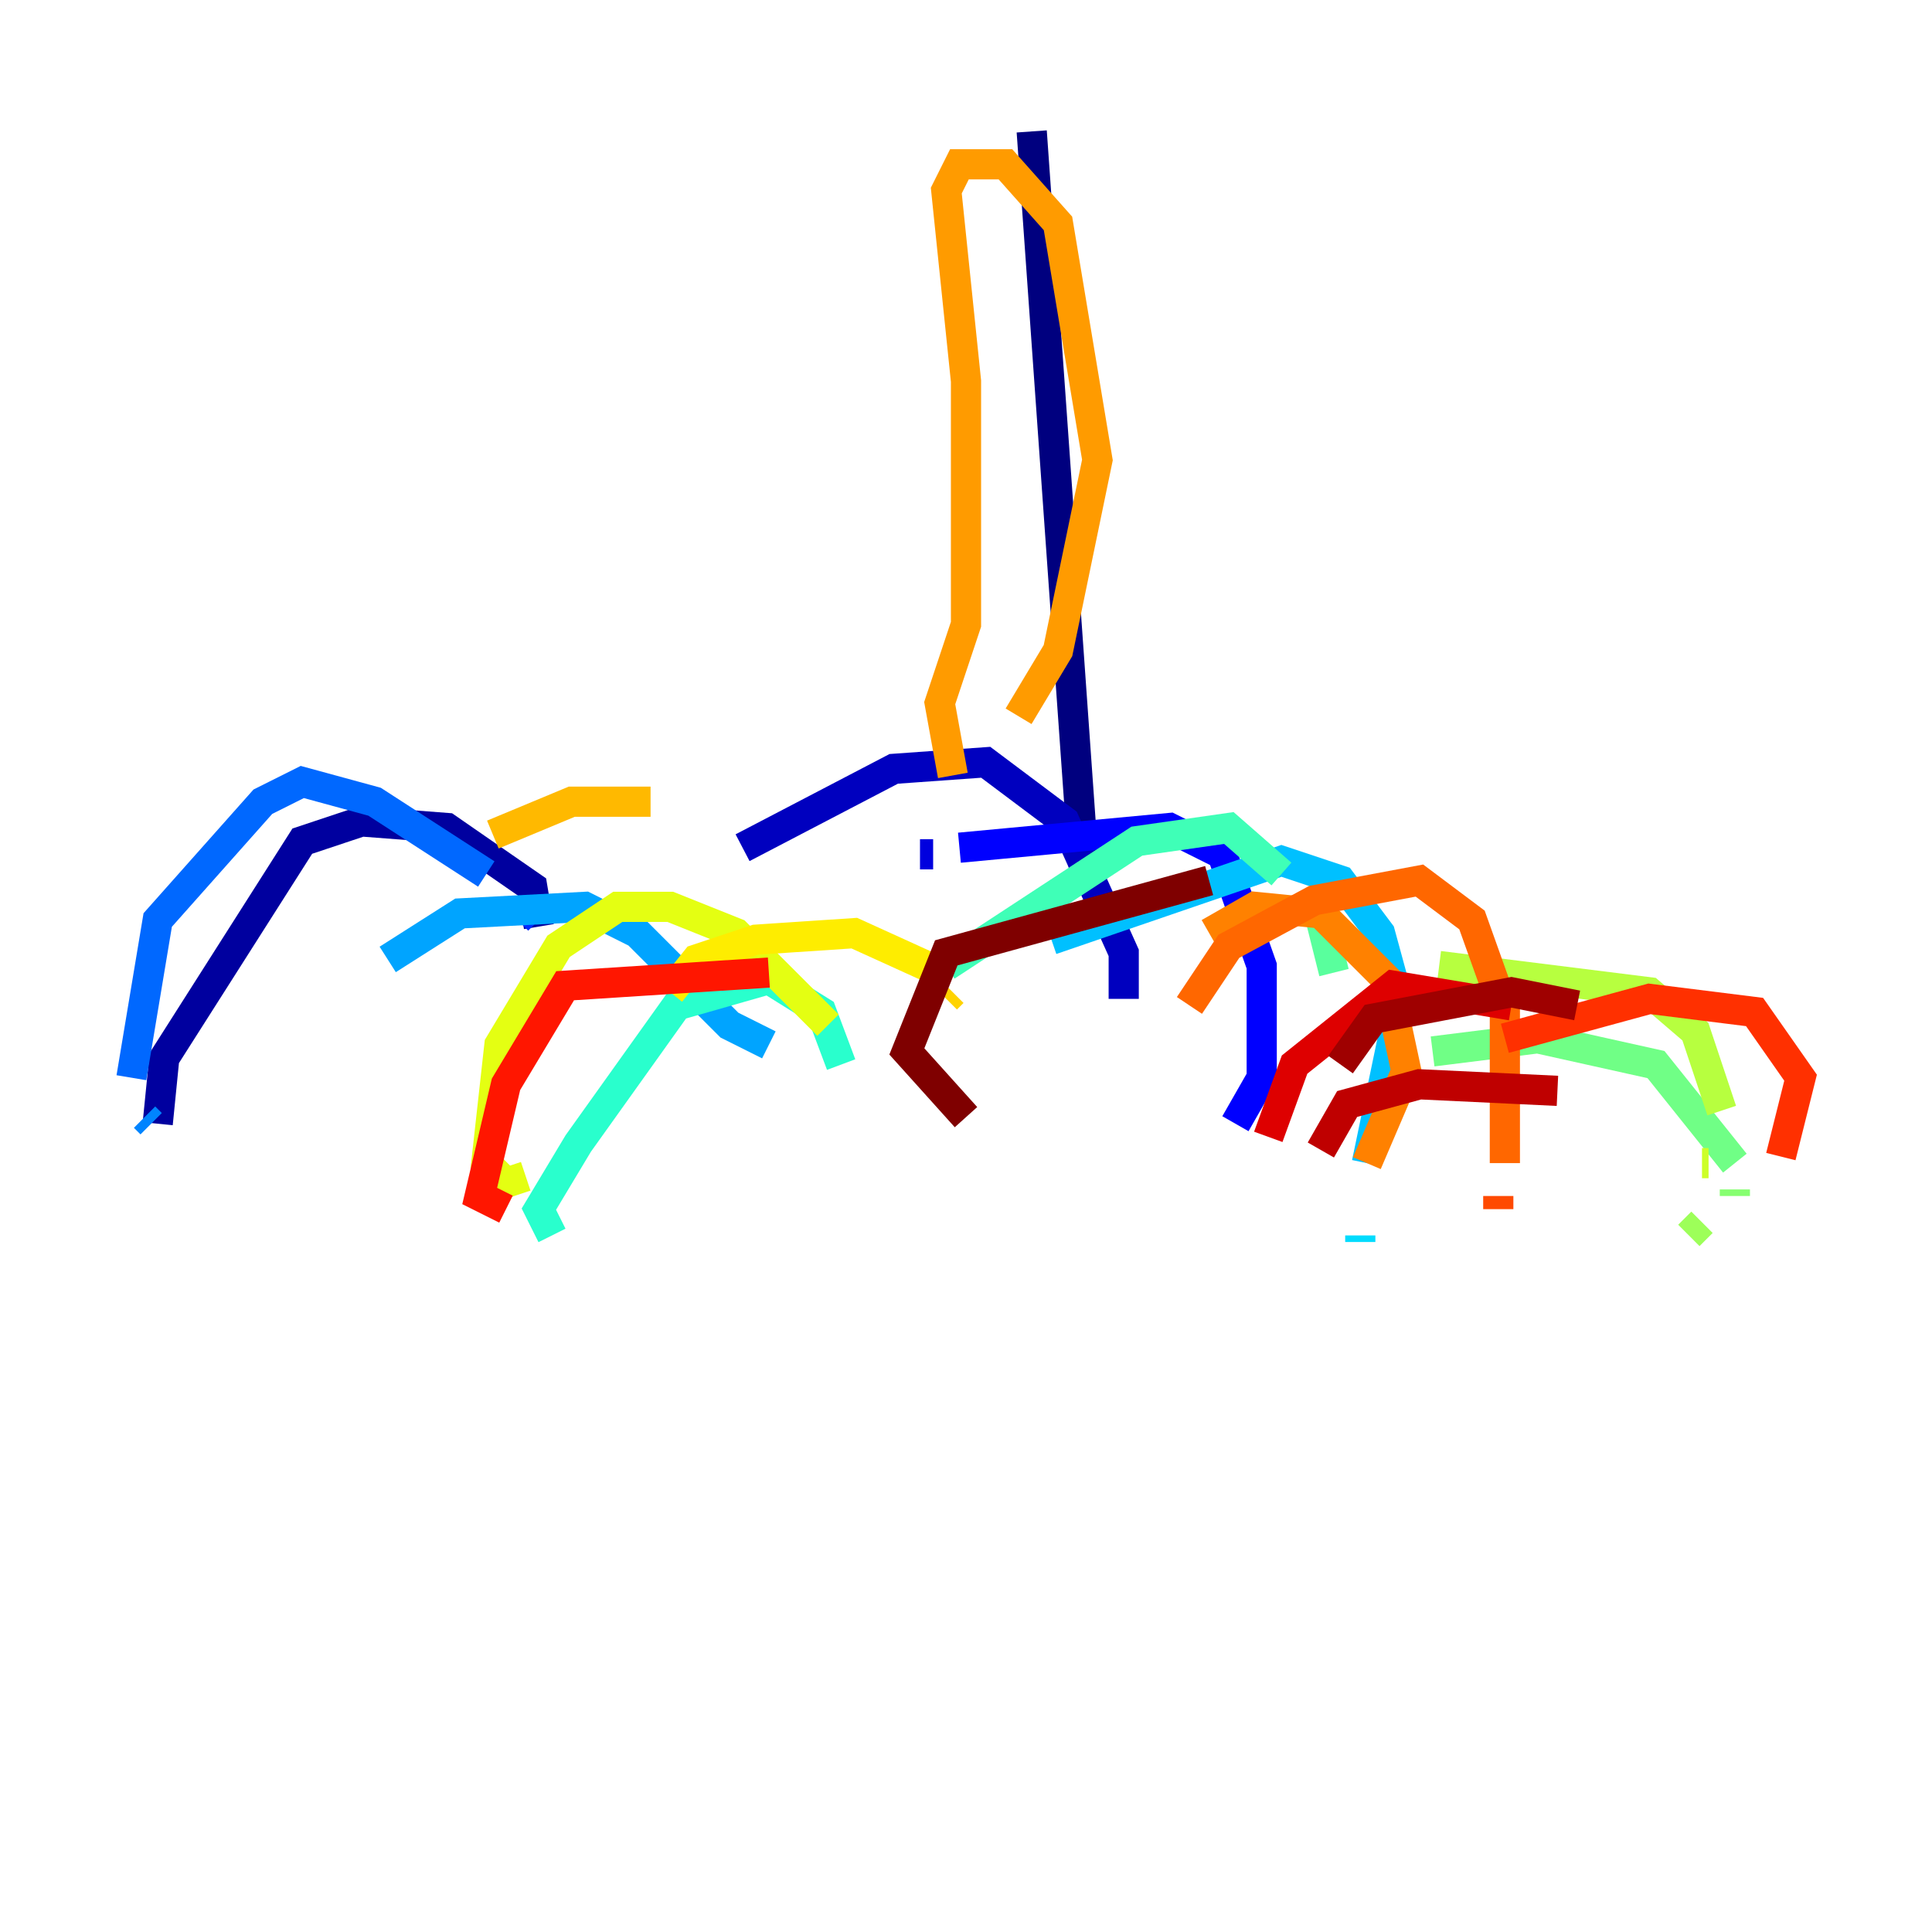 <?xml version="1.0" encoding="utf-8" ?>
<svg baseProfile="tiny" height="128" version="1.2" viewBox="0,0,128,128" width="128" xmlns="http://www.w3.org/2000/svg" xmlns:ev="http://www.w3.org/2001/xml-events" xmlns:xlink="http://www.w3.org/1999/xlink"><defs /><polyline fill="none" points="68.354,8.707 71.837,57.905" stroke="#00007f" stroke-width="2" /><polyline fill="none" points="35.701,61.388 35.265,58.776 29.605,54.857 23.946,54.422 20.027,55.728 10.884,70.095 10.449,74.449" stroke="#00009f" stroke-width="2" /><polyline fill="none" points="49.197,56.163 59.211,50.939 65.306,50.503 70.531,54.422 74.449,63.129 74.449,66.177" stroke="#0000bf" stroke-width="2" /><polyline fill="none" points="60.952,56.599 61.823,56.599" stroke="#0000de" stroke-width="2" /><polyline fill="none" points="63.565,56.163 77.497,54.857 80.98,56.599 83.592,64.0 83.592,71.401 81.85,74.449" stroke="#0000ff" stroke-width="2" /><polyline fill="none" points="80.98,77.061 80.98,77.061" stroke="#0010ff" stroke-width="2" /><polyline fill="none" points="35.701,60.952 35.265,60.517" stroke="#002cff" stroke-width="2" /><polyline fill="none" points="34.395,60.517 34.395,60.517" stroke="#004cff" stroke-width="2" /><polyline fill="none" points="32.218,57.905 24.816,53.116 20.027,51.809 17.415,53.116 10.449,60.952 8.707,71.401" stroke="#0068ff" stroke-width="2" /><polyline fill="none" points="9.578,74.014 10.014,74.449" stroke="#0084ff" stroke-width="2" /><polyline fill="none" points="25.687,63.565 30.476,60.517 38.748,60.082 42.231,61.823 48.327,67.918 50.939,69.225" stroke="#00a4ff" stroke-width="2" /><polyline fill="none" points="69.66,62.258 84.898,57.034 88.816,58.34 91.429,61.823 92.735,66.612 90.558,77.061" stroke="#00c0ff" stroke-width="2" /><polyline fill="none" points="90.122,81.85 90.122,82.286" stroke="#00dcfe" stroke-width="2" /><polyline fill="none" points="89.687,84.027 89.687,84.027" stroke="#12fce4" stroke-width="2" /><polyline fill="none" points="55.728,70.531 54.422,67.048 50.939,64.871 44.843,66.612 38.313,75.755 35.701,80.109 36.571,81.85" stroke="#29ffcd" stroke-width="2" /><polyline fill="none" points="62.694,64.0 75.32,55.728 81.415,54.857 84.898,57.905" stroke="#3fffb7" stroke-width="2" /><polyline fill="none" points="87.51,60.952 88.381,64.435" stroke="#59ff9d" stroke-width="2" /><polyline fill="none" points="94.912,69.66 101.878,68.789 109.714,70.531 114.939,77.061" stroke="#70ff86" stroke-width="2" /><polyline fill="none" points="114.939,78.803 114.939,79.238" stroke="#86ff70" stroke-width="2" /><polyline fill="none" points="112.762,80.98 111.891,81.85" stroke="#9dff59" stroke-width="2" /><polyline fill="none" points="95.347,64.0 109.279,65.742 112.326,68.354 114.068,73.578" stroke="#b7ff3f" stroke-width="2" /><polyline fill="none" points="113.197,77.061 112.762,77.061" stroke="#cdff29" stroke-width="2" /><polyline fill="none" points="54.857,67.918 48.762,61.823 44.408,60.082 40.925,60.082 37.007,62.694 33.088,69.225 32.218,77.061 33.524,78.367 34.83,77.932" stroke="#e4ff12" stroke-width="2" /><polyline fill="none" points="44.408,65.742 46.15,63.565 50.068,62.258 56.599,61.823 61.388,64.0" stroke="#feed00" stroke-width="2" /><polyline fill="none" points="63.129,65.742 62.694,66.177" stroke="#ffd300" stroke-width="2" /><polyline fill="none" points="32.653,55.292 37.878,53.116 43.102,53.116" stroke="#ffb900" stroke-width="2" /><polyline fill="none" points="67.483,47.456 70.095,43.102 72.707,30.476 70.095,14.803 66.612,10.884 63.565,10.884 62.694,12.626 64.0,25.252 64.0,41.361 62.258,46.585 63.129,51.374" stroke="#ff9b00" stroke-width="2" /><polyline fill="none" points="80.109,61.823 83.156,60.082 87.51,60.517 91.864,64.871 93.17,70.966 90.558,77.061" stroke="#ff8100" stroke-width="2" /><polyline fill="none" points="78.803,66.612 81.415,62.694 87.075,59.646 94.041,58.34 97.524,60.952 99.701,67.048 99.701,77.061" stroke="#ff6700" stroke-width="2" /><polyline fill="none" points="99.265,79.238 99.265,80.109" stroke="#ff4a00" stroke-width="2" /><polyline fill="none" points="99.701,68.789 109.279,66.177 116.245,67.048 119.293,71.401 117.986,76.626" stroke="#ff3000" stroke-width="2" /><polyline fill="none" points="50.939,64.435 37.442,65.306 33.524,71.837 31.782,79.238 33.524,80.109" stroke="#ff1600" stroke-width="2" /><polyline fill="none" points="100.136,66.612 92.299,65.306 85.769,70.531 84.027,75.32" stroke="#de0000" stroke-width="2" /><polyline fill="none" points="103.184,72.272 94.041,71.837 89.252,73.143 87.51,76.191" stroke="#bf0000" stroke-width="2" /><polyline fill="none" points="104.49,66.612 100.136,65.742 90.993,67.483 88.816,70.531" stroke="#9f0000" stroke-width="2" /><polyline fill="none" points="80.109,58.34 62.694,63.129 60.082,69.66 64.0,74.014" stroke="#7f0000" stroke-width="2" /></svg>